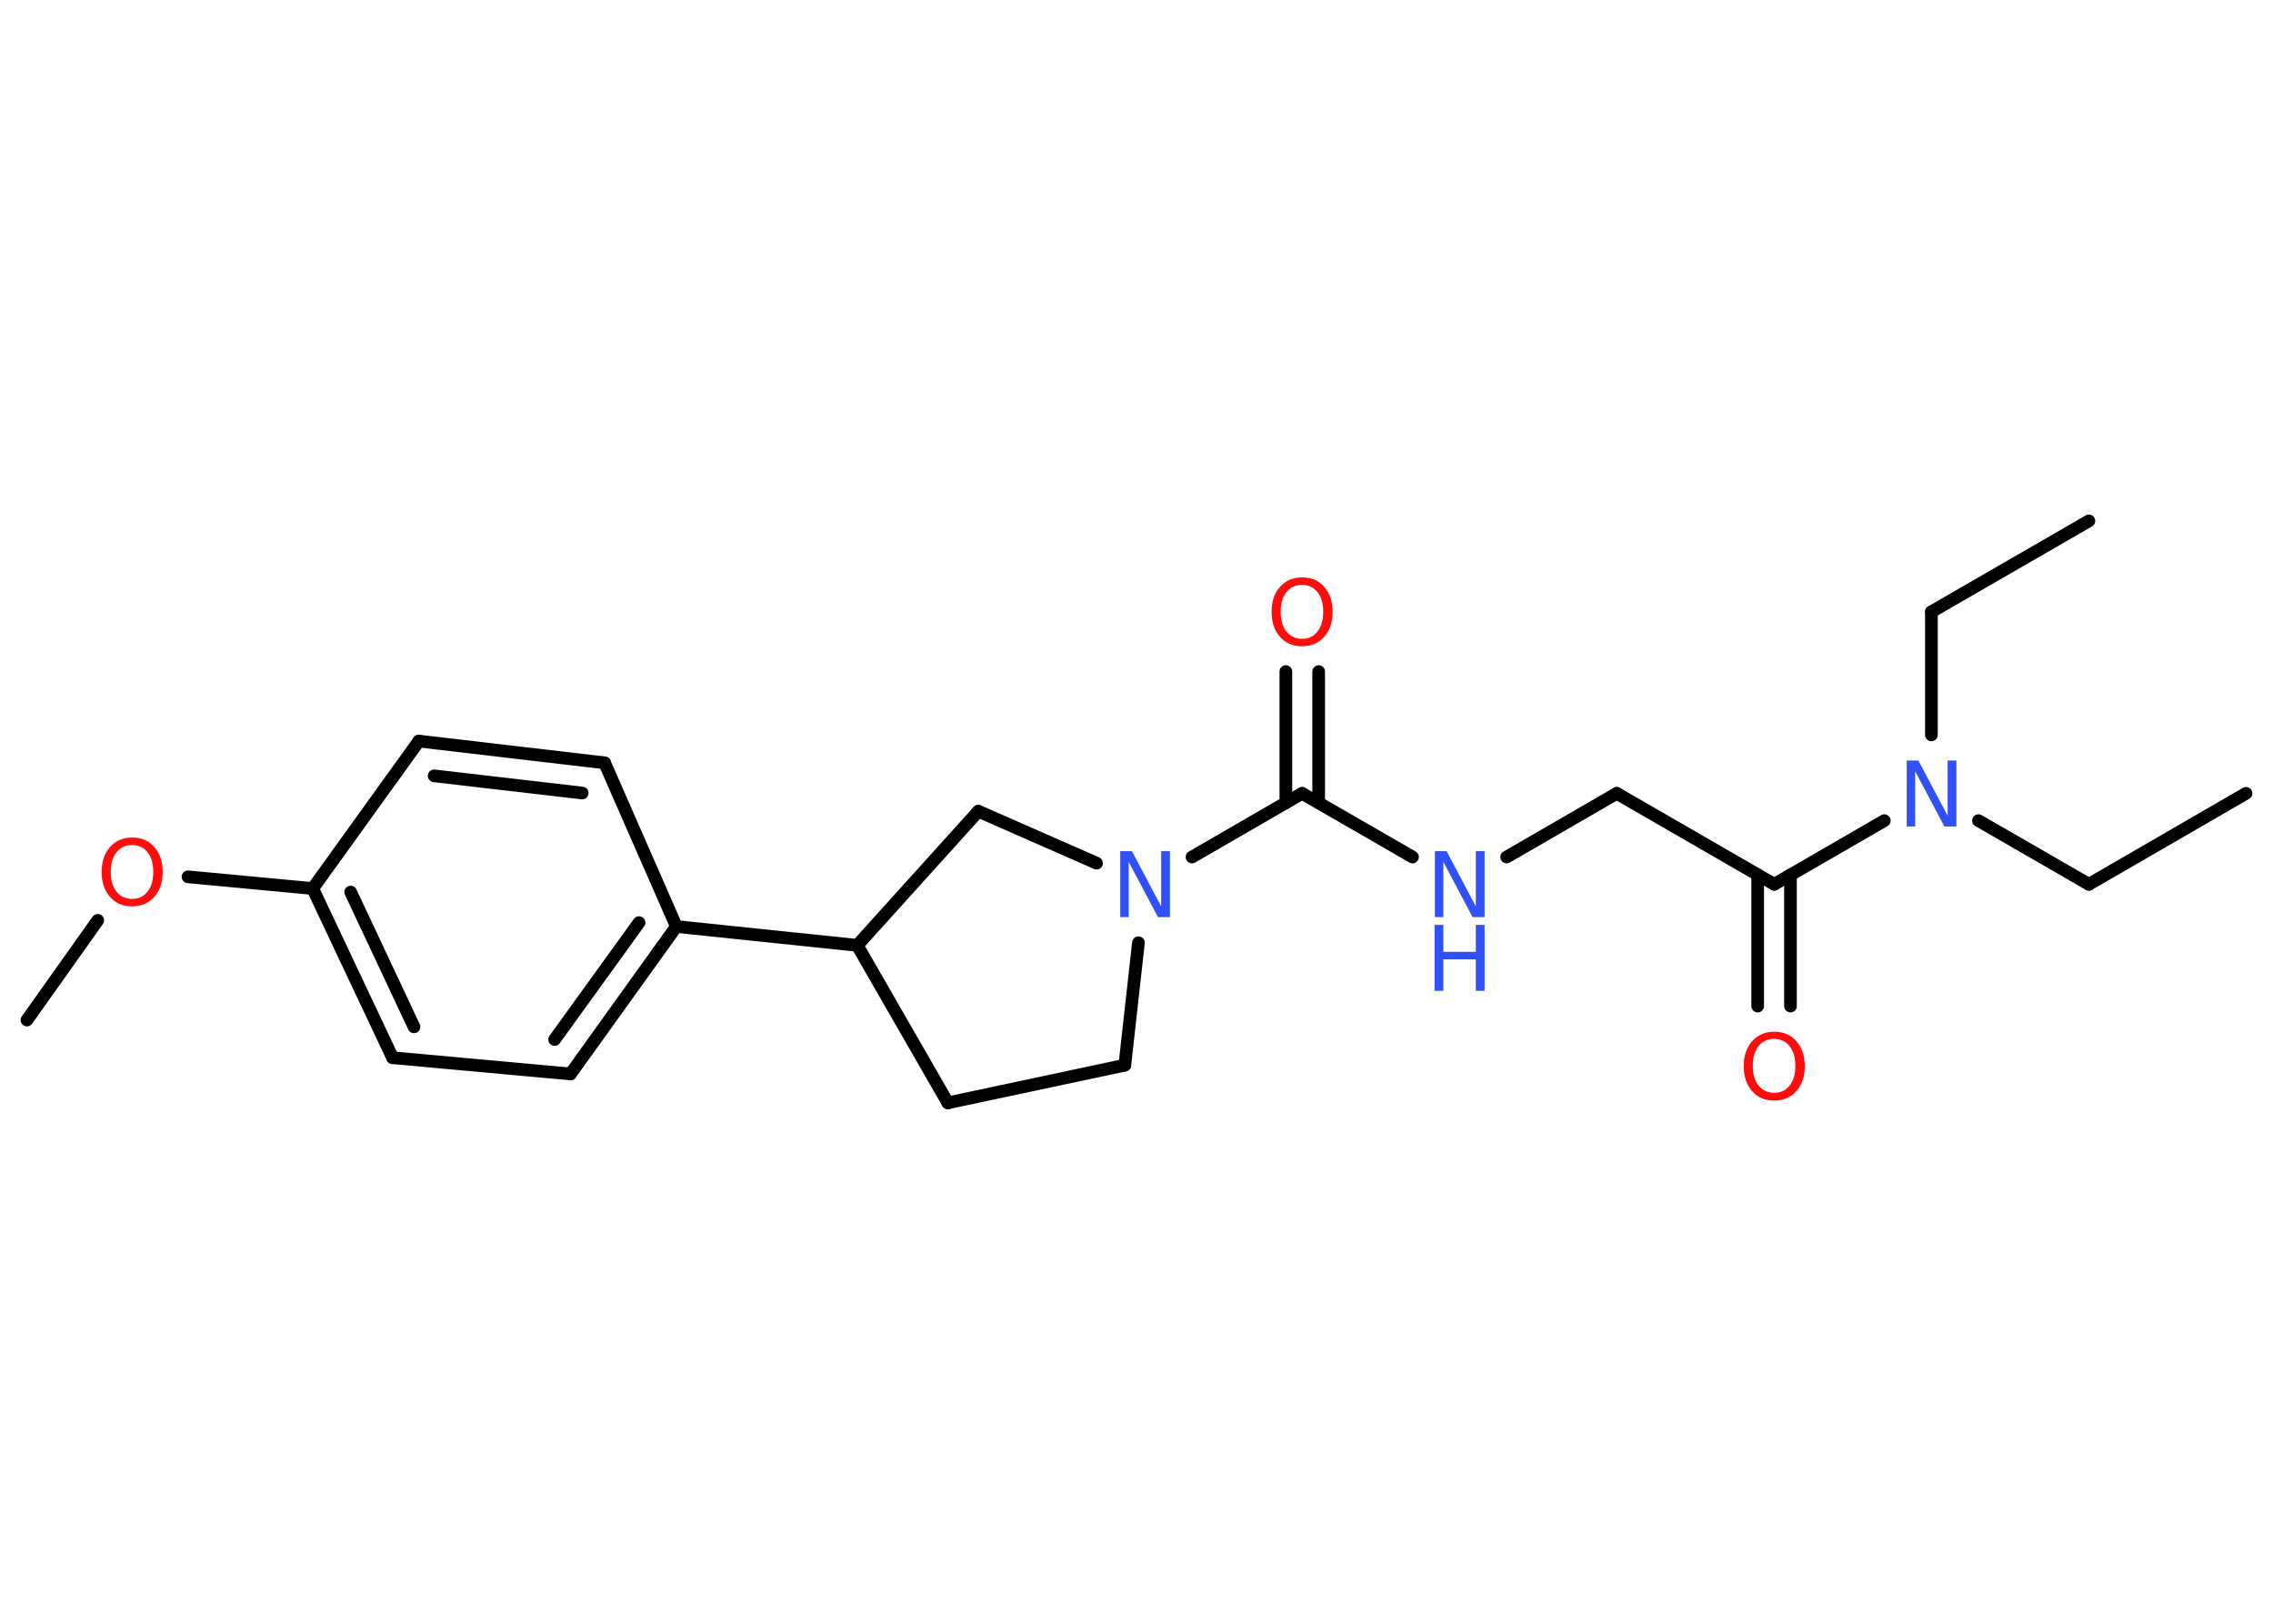 <?xml version='1.0' encoding='UTF-8'?>
<!DOCTYPE svg PUBLIC "-//W3C//DTD SVG 1.1//EN" "http://www.w3.org/Graphics/SVG/1.1/DTD/svg11.dtd">
<svg version='1.2' xmlns='http://www.w3.org/2000/svg' xmlns:xlink='http://www.w3.org/1999/xlink' width='70.0mm' height='50.0mm' viewBox='0 0 70.0 50.0'>
  <desc>Generated by the Chemistry Development Kit (http://github.com/cdk)</desc>
  <g stroke-linecap='round' stroke-linejoin='round' stroke='#000000' stroke-width='.39' fill='#3050F8'>
    <rect x='.0' y='.0' width='70.0' height='50.0' fill='#FFFFFF' stroke='none'/>
    <g id='mol1' class='mol'>
      <line id='mol1bnd1' class='bond' x1='69.17' y1='24.43' x2='64.33' y2='27.23'/>
      <line id='mol1bnd2' class='bond' x1='64.33' y1='27.23' x2='60.93' y2='25.27'/>
      <line id='mol1bnd3' class='bond' x1='59.48' y1='22.63' x2='59.48' y2='18.84'/>
      <line id='mol1bnd4' class='bond' x1='59.48' y1='18.84' x2='64.33' y2='16.04'/>
      <line id='mol1bnd5' class='bond' x1='58.03' y1='25.27' x2='54.64' y2='27.23'/>
      <g id='mol1bnd6' class='bond'>
        <line x1='55.14' y1='26.94' x2='55.14' y2='30.98'/>
        <line x1='54.13' y1='26.94' x2='54.13' y2='30.98'/>
      </g>
      <line id='mol1bnd7' class='bond' x1='54.64' y1='27.23' x2='49.79' y2='24.43'/>
      <line id='mol1bnd8' class='bond' x1='49.79' y1='24.43' x2='46.4' y2='26.39'/>
      <line id='mol1bnd9' class='bond' x1='43.5' y1='26.39' x2='40.1' y2='24.43'/>
      <g id='mol1bnd10' class='bond'>
        <line x1='39.6' y1='24.72' x2='39.6' y2='20.68'/>
        <line x1='40.61' y1='24.72' x2='40.61' y2='20.68'/>
      </g>
      <line id='mol1bnd11' class='bond' x1='40.1' y1='24.43' x2='36.71' y2='26.39'/>
      <line id='mol1bnd12' class='bond' x1='35.06' y1='29.03' x2='34.64' y2='32.8'/>
      <line id='mol1bnd13' class='bond' x1='34.64' y1='32.8' x2='29.19' y2='33.96'/>
      <line id='mol1bnd14' class='bond' x1='29.19' y1='33.96' x2='26.4' y2='29.11'/>
      <line id='mol1bnd15' class='bond' x1='26.4' y1='29.11' x2='20.83' y2='28.53'/>
      <g id='mol1bnd16' class='bond'>
        <line x1='17.57' y1='33.07' x2='20.83' y2='28.53'/>
        <line x1='17.08' y1='32.01' x2='19.68' y2='28.41'/>
      </g>
      <line id='mol1bnd17' class='bond' x1='17.57' y1='33.07' x2='12.09' y2='32.57'/>
      <g id='mol1bnd18' class='bond'>
        <line x1='9.63' y1='27.36' x2='12.09' y2='32.57'/>
        <line x1='10.8' y1='27.47' x2='12.75' y2='31.62'/>
      </g>
      <line id='mol1bnd19' class='bond' x1='9.63' y1='27.36' x2='5.79' y2='27.0'/>
      <line id='mol1bnd20' class='bond' x1='3.01' y1='28.34' x2='.83' y2='31.41'/>
      <line id='mol1bnd21' class='bond' x1='9.63' y1='27.36' x2='12.9' y2='22.82'/>
      <g id='mol1bnd22' class='bond'>
        <line x1='18.62' y1='23.49' x2='12.9' y2='22.82'/>
        <line x1='17.93' y1='24.42' x2='13.37' y2='23.89'/>
      </g>
      <line id='mol1bnd23' class='bond' x1='20.83' y1='28.53' x2='18.62' y2='23.49'/>
      <line id='mol1bnd24' class='bond' x1='26.4' y1='29.11' x2='30.13' y2='24.98'/>
      <line id='mol1bnd25' class='bond' x1='33.77' y1='26.58' x2='30.13' y2='24.98'/>
      <path id='mol1atm3' class='atom' d='M58.71 23.42h.37l.9 1.7v-1.7h.27v2.03h-.37l-.9 -1.7v1.7h-.26v-2.03z' stroke='none'/>
      <path id='mol1atm7' class='atom' d='M54.64 31.99q-.3 .0 -.48 .22q-.18 .22 -.18 .61q.0 .39 .18 .61q.18 .22 .48 .22q.3 .0 .47 -.22q.18 -.22 .18 -.61q.0 -.39 -.18 -.61q-.18 -.22 -.47 -.22zM54.64 31.77q.43 .0 .68 .29q.26 .29 .26 .77q.0 .48 -.26 .77q-.26 .29 -.68 .29q-.43 .0 -.68 -.29q-.26 -.29 -.26 -.77q.0 -.48 .26 -.77q.26 -.29 .68 -.29z' stroke='none' fill='#FF0D0D'/>
      <g id='mol1atm9' class='atom'>
        <path d='M44.18 26.21h.37l.9 1.7v-1.7h.27v2.03h-.37l-.9 -1.7v1.7h-.26v-2.03z' stroke='none'/>
        <path d='M44.18 28.48h.27v.83h1.0v-.83h.27v2.03h-.27v-.97h-1.0v.97h-.27v-2.03z' stroke='none'/>
      </g>
      <path id='mol1atm11' class='atom' d='M40.1 18.01q-.3 .0 -.48 .22q-.18 .22 -.18 .61q.0 .39 .18 .61q.18 .22 .48 .22q.3 .0 .47 -.22q.18 -.22 .18 -.61q.0 -.39 -.18 -.61q-.18 -.22 -.47 -.22zM40.1 17.78q.43 .0 .68 .29q.26 .29 .26 .77q.0 .48 -.26 .77q-.26 .29 -.68 .29q-.43 .0 -.68 -.29q-.26 -.29 -.26 -.77q.0 -.48 .26 -.77q.26 -.29 .68 -.29z' stroke='none' fill='#FF0D0D'/>
      <path id='mol1atm12' class='atom' d='M34.49 26.21h.37l.9 1.7v-1.7h.27v2.03h-.37l-.9 -1.7v1.7h-.26v-2.03z' stroke='none'/>
      <path id='mol1atm20' class='atom' d='M4.07 26.02q-.3 .0 -.48 .22q-.18 .22 -.18 .61q.0 .39 .18 .61q.18 .22 .48 .22q.3 .0 .47 -.22q.18 -.22 .18 -.61q.0 -.39 -.18 -.61q-.18 -.22 -.47 -.22zM4.07 25.79q.43 .0 .68 .29q.26 .29 .26 .77q.0 .48 -.26 .77q-.26 .29 -.68 .29q-.43 .0 -.68 -.29q-.26 -.29 -.26 -.77q.0 -.48 .26 -.77q.26 -.29 .68 -.29z' stroke='none' fill='#FF0D0D'/>
    </g>
  </g>
</svg>
